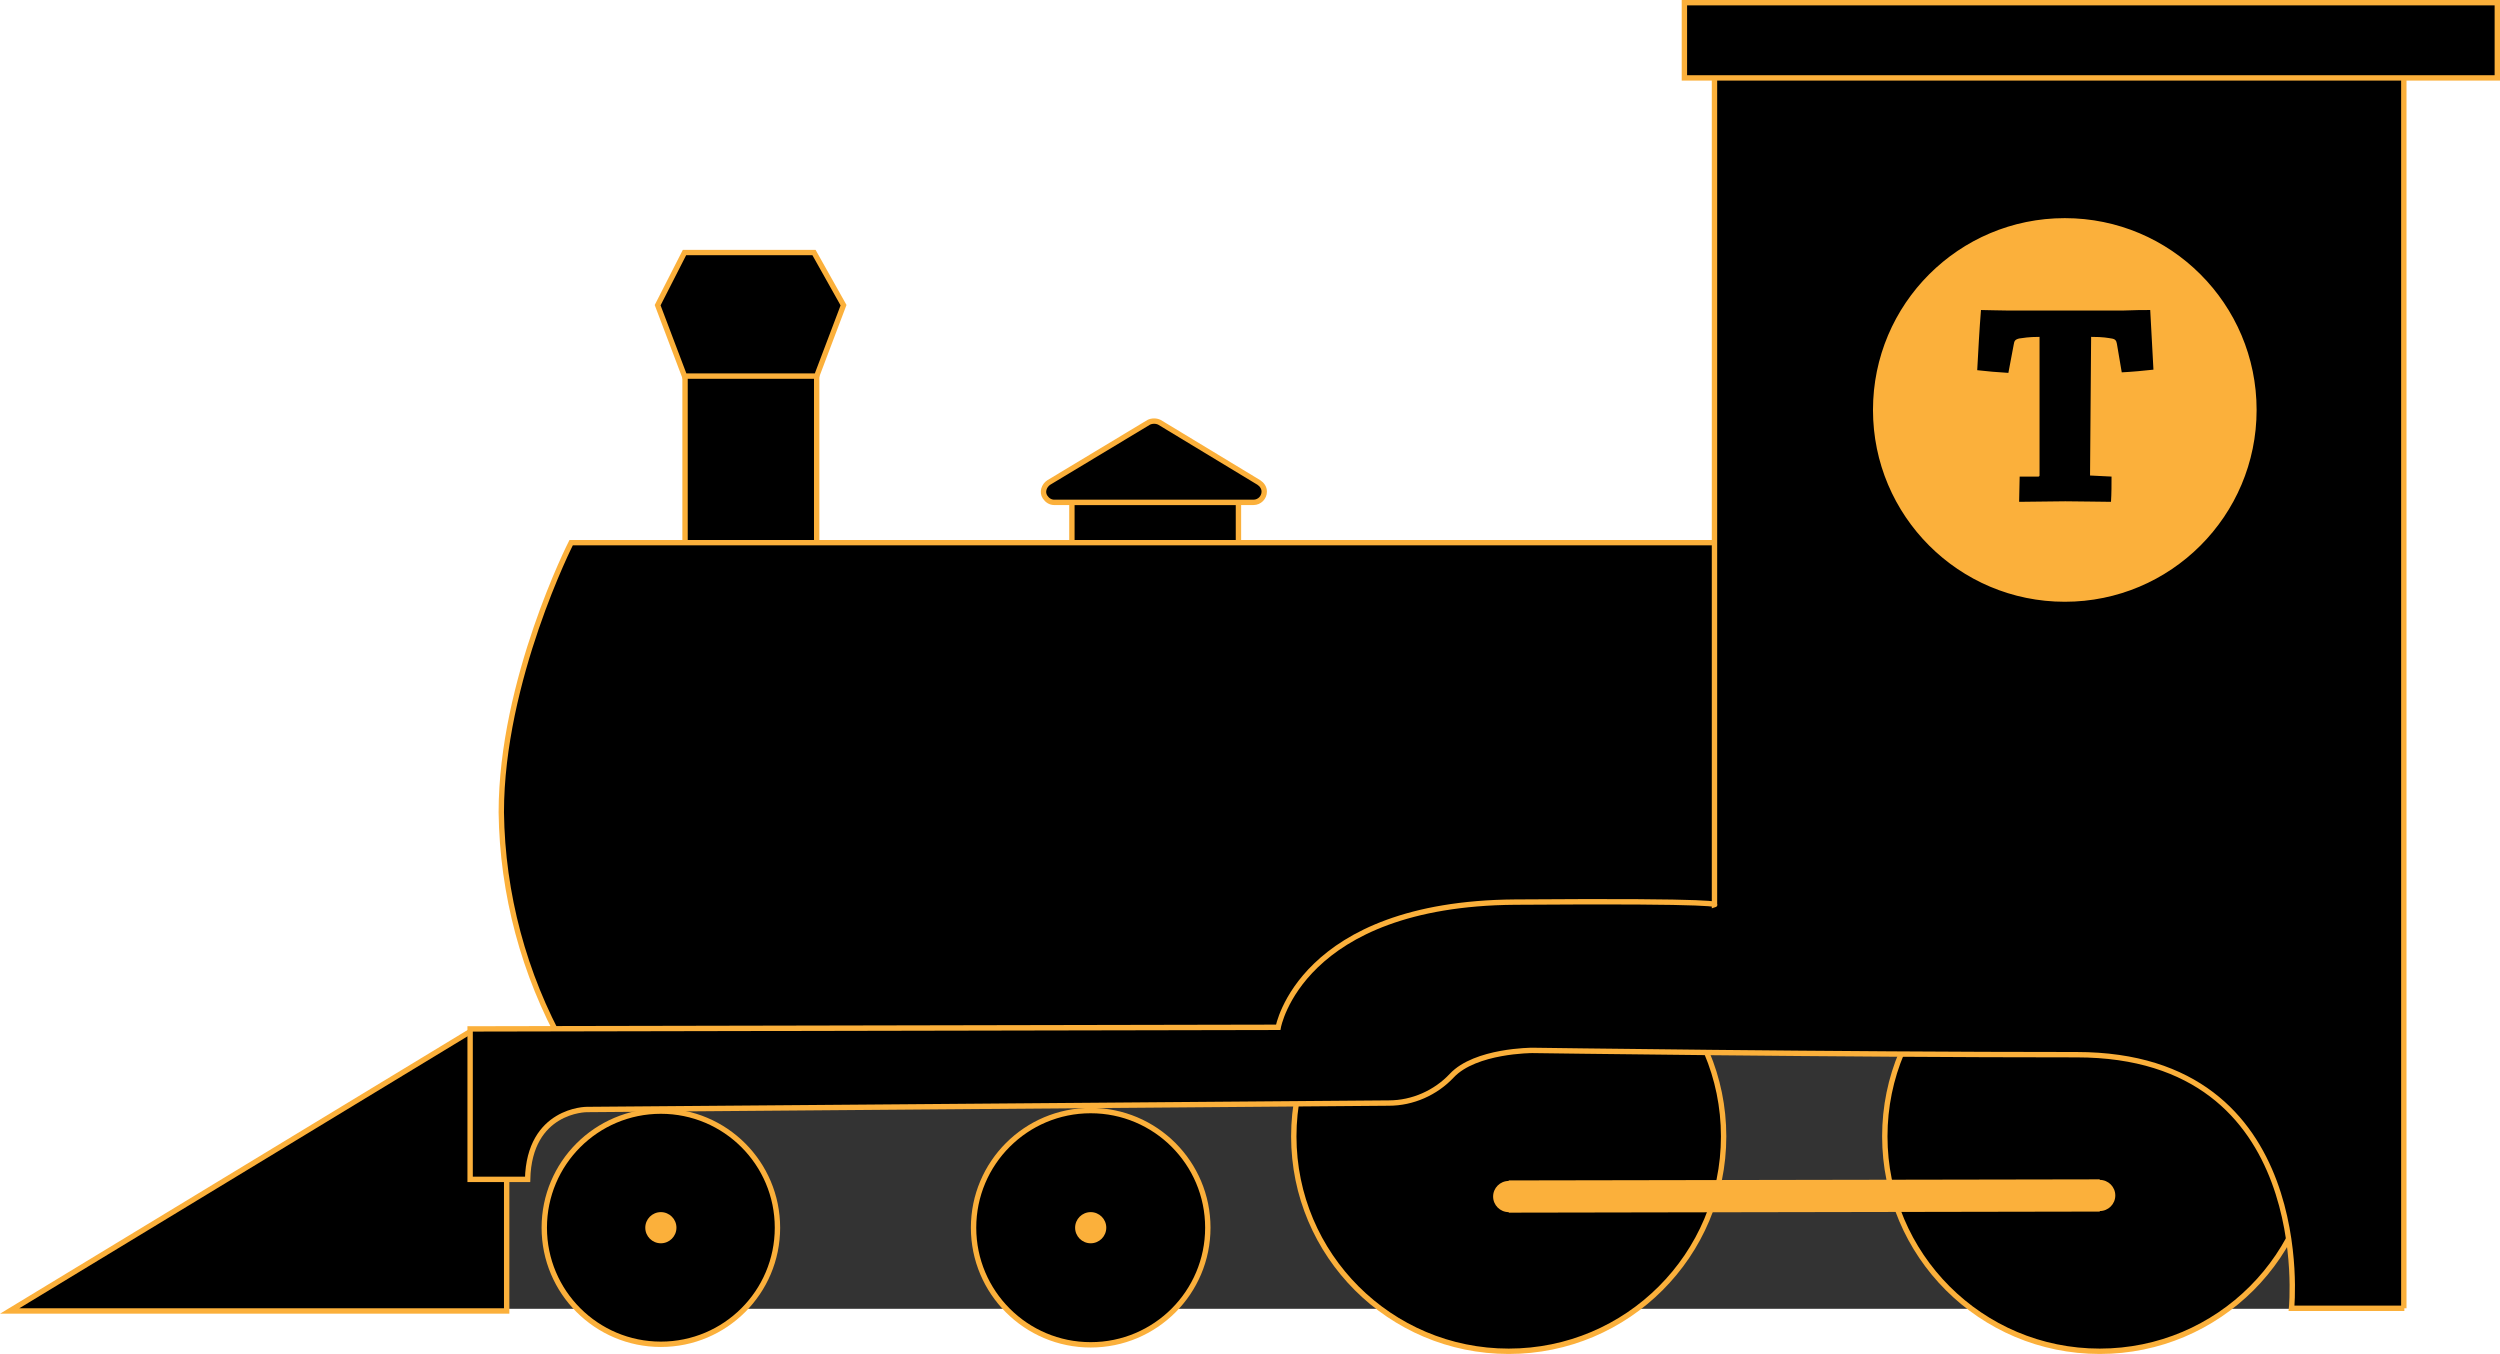 <?xml version="1.0" encoding="utf-8"?>
<!-- Generator: Adobe Illustrator 19.2.1, SVG Export Plug-In . SVG Version: 6.00 Build 0)  -->
<svg version="1.1" id="Layer_2" xmlns="http://www.w3.org/2000/svg" xmlns:xlink="http://www.w3.org/1999/xlink" x="0px" y="0px"
	 viewBox="0 0 465.3 252" style="enable-background:new 0 0 465.3 252;" xml:space="preserve">
<style type="text/css">
	.st0{fill:#333333;}
	.st1{stroke:#FBB03B;stroke-miterlimit:10;}
	.st2{fill:none;stroke:#FBB03B;stroke-width:6;stroke-miterlimit:10;}
	.st3{fill:#FBB03B;stroke:#000000;stroke-miterlimit:10;}
	.st4{enable-background:new    ;}
	.st5{fill:#FBB03B;}
</style>
<title>train_engine</title>
<path class="st0" d="M91.6,194.5h339.7c2.3,0,4.2,1.9,4.2,4.2v40.7c0,2.3-1.9,4.2-4.2,4.2H91.6c-2.3,0-4.2-1.9-4.2-4.2v-40.7
	C87.5,196.4,89.3,194.5,91.6,194.5z"/>
<polygon class="st1" points="87.5,192 1.8,244 94.3,244 94.3,191.7 "/>
<circle class="st1" cx="123" cy="228.5" r="21.7"/>
<circle class="st1" cx="203" cy="228.5" r="21.8"/>
<circle class="st1" cx="280.8" cy="211.5" r="40"/>
<circle class="st1" cx="390.8" cy="211.5" r="40"/>
<line class="st2" x1="280.8" y1="222.7" x2="390.8" y2="222.5"/>
<rect x="199.5" y="93.5" class="st1" width="31" height="17"/>
<path class="st1" d="M213.8,78.6l-18.6,11.2c-0.9,0.6-1.3,1.8-0.7,2.7c0.4,0.6,1,1,1.7,1h37.1c1.1,0,2-0.9,2-2c0-0.7-0.4-1.3-1-1.7
	l-18.5-11.2C215.2,78.3,214.4,78.3,213.8,78.6z"/>
<rect x="127.5" y="68.5" class="st1" width="24.5" height="42"/>
<polygon class="st1" points="127.4,47 151.5,47 157,56.8 152,70 127.4,70 122.4,56.8 "/>
<path class="st1" d="M104.9,194.6c-7.4-13.3-11.4-28.2-11.6-43.4c0-24.6,13-50.2,13-50.2h272v93.4L104.9,194.6z"/>
<path class="st1" d="M447.5,243.5h-21c0,0,4.7-47.2-40-47.2s-101.3-0.8-101.3-0.8s-10.6,0-15,4.7c-3,3.2-7.3,5.1-11.7,5.1
	l-149.3,1.2c0,0-10.7,0-11,13H87.5v-28l150.4-0.3c0,0,4.1-23,44.1-23.3s37.1,0.5,37.1,0.5l0-154.8h128.3V243.5z"/>
<rect x="313.5" y="0.5" class="st1" width="151.3" height="14"/>
<circle class="st3" cx="384.3" cy="76.3" r="36.2"/>
<g class="st4">
	<path d="M379.4,88.7c0.1,0,0.2-0.1,0.2-0.2V62.7c-2.1,0-3,0.2-3.8,0.3c-0.8,0.2-0.9,0.5-1,1.1l-1,5.3c-1.9-0.1-4.1-0.3-5.8-0.5
		c0.2-3.7,0.4-7.5,0.7-11.2c1.2,0,3.2,0.1,5.2,0.1c1.4,0,8.7,0,10.8,0c1.7,0,8.8,0,10.3,0c2.2-0.1,4.1-0.1,5.2-0.1
		c0.2,3.7,0.4,7.4,0.6,11.1c-1.8,0.2-3.9,0.4-5.9,0.5l-0.9-5.3c-0.1-0.6-0.3-0.9-1-1s-1.4-0.3-3.8-0.3l-0.2,25.8l4,0.2
		c0,1.5,0,3.1-0.1,4.7c-2.3,0-5.6-0.1-8.5-0.1c-2.6,0-5.9,0.1-8.6,0.1c0-1.6,0.1-3.2,0.1-4.7L379.4,88.7z"/>
</g>
<circle class="st5" cx="123" cy="228.5" r="2.9"/>
<circle class="st5" cx="203" cy="228.5" r="2.9"/>
<circle class="st5" cx="280.8" cy="222.7" r="2.9"/>
<circle class="st5" cx="390.8" cy="222.5" r="2.9"/>
</svg>
